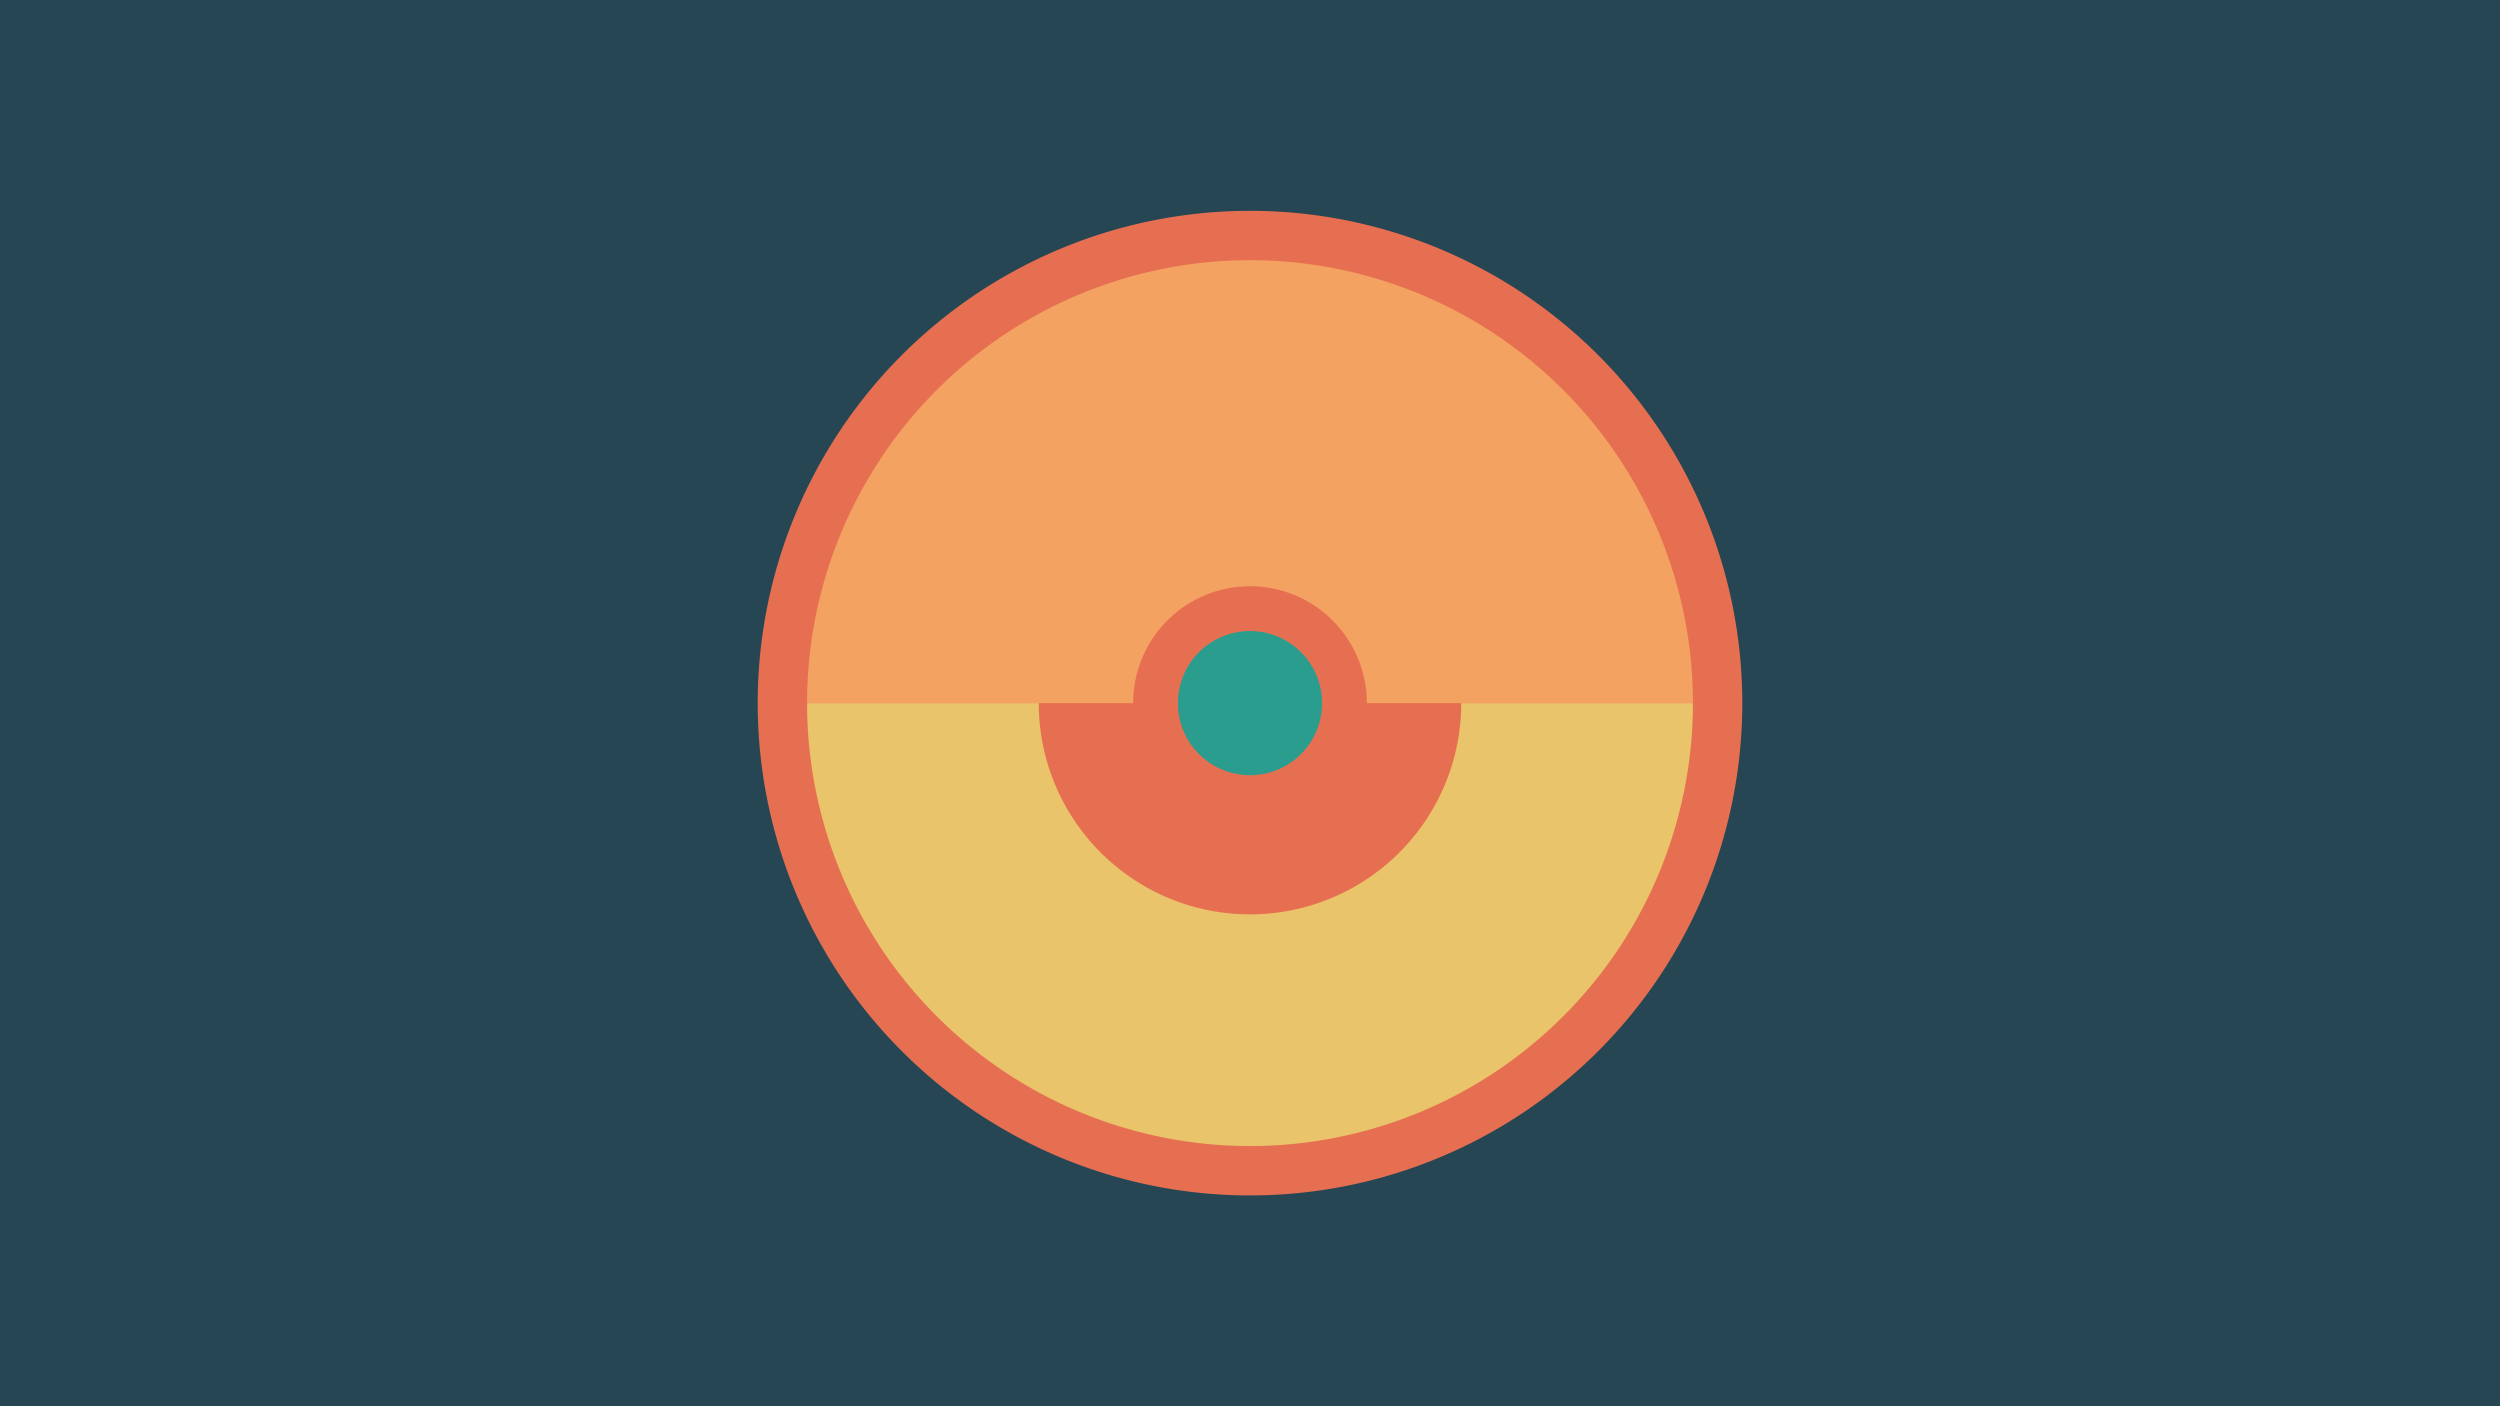 <svg width="1200" height="675" viewBox="-500 -500 1200 675" xmlns="http://www.w3.org/2000/svg"><title>18980-10025551560</title><path d="M-500-500h1200v675h-1200z" fill="#264653"/><path d="M336.3-162.5a236.3 236.3 0 1 1-472.6 0 236.3 236.3 0 1 1 472.6 0z" fill="#e76f51"/><path d="M312.6-162.5a212.6 212.6 0 1 1-425.2 0l111.2 0a101.4 101.4 0 1 0 202.8 0z" fill="#e9c46a"/><path d="M-112.6-162.5a212.6 212.6 0 1 1 425.2 0l-156.5 0a56.1 56.1 0 1 0-112.2 0z" fill="#f4a261"/><path d="M134.6-162.5a34.6 34.6 0 1 1-69.2 0 34.6 34.6 0 1 1 69.2 0z" fill="#2a9d8f"/></svg>